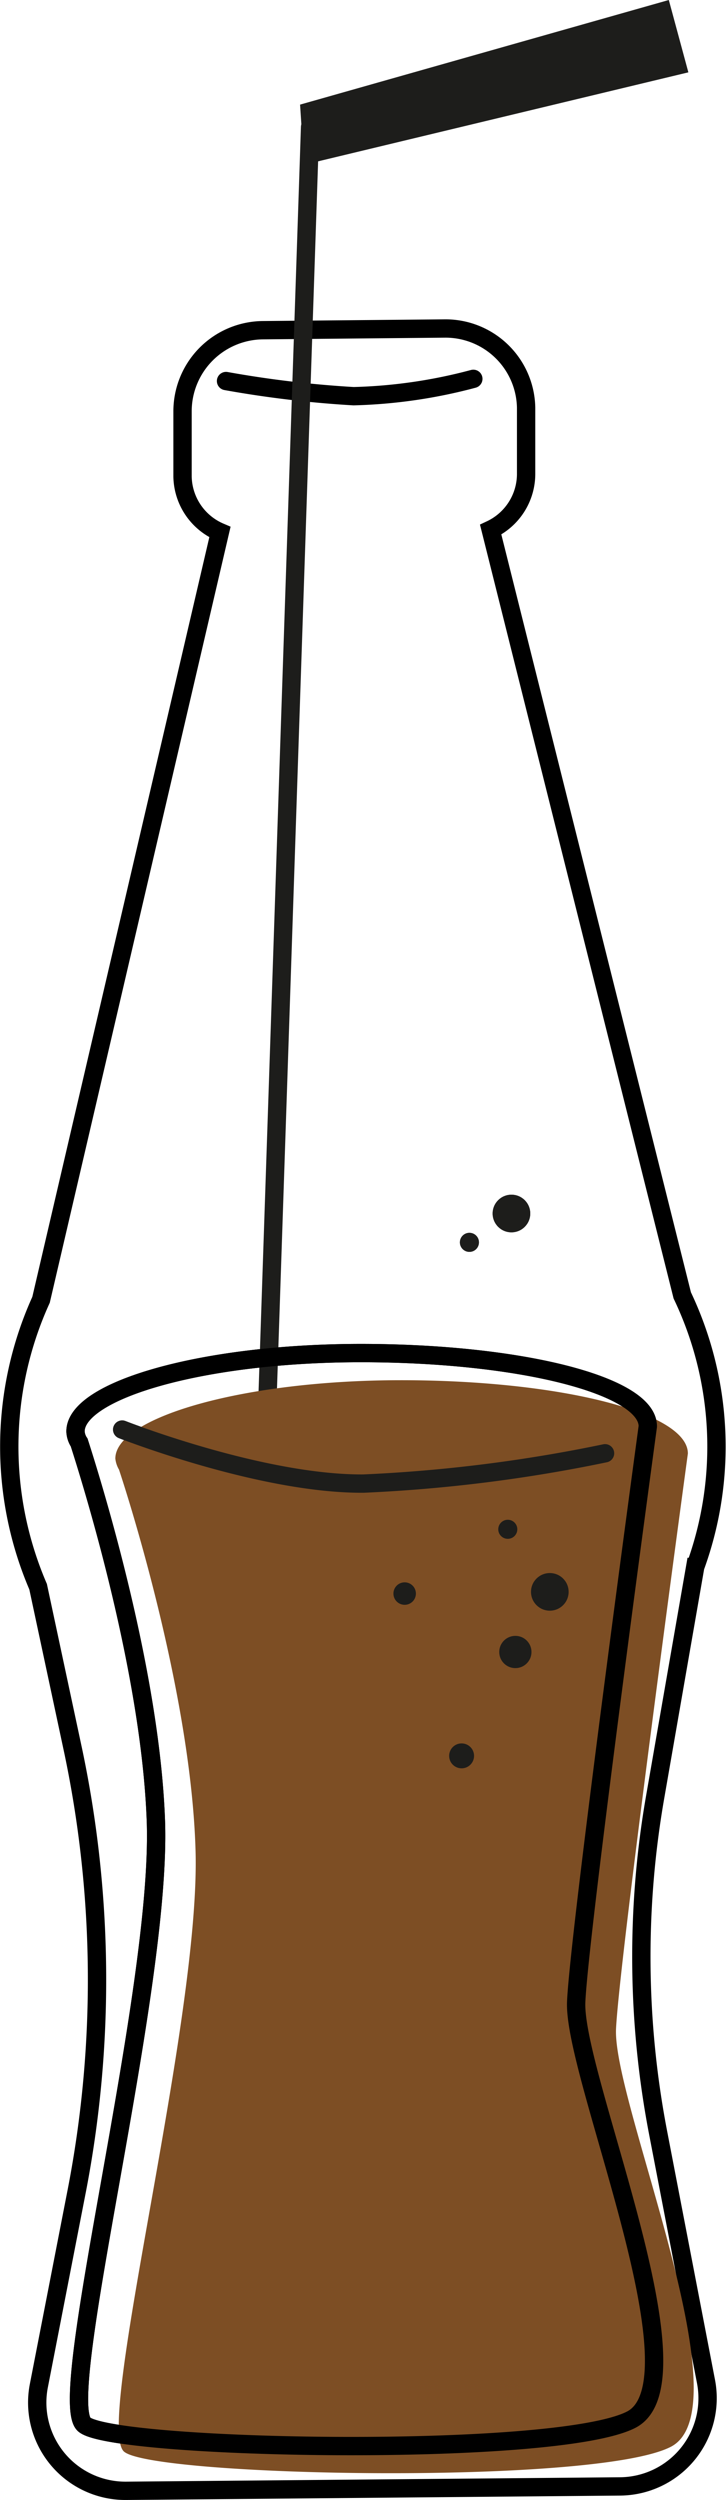 <svg xmlns="http://www.w3.org/2000/svg" viewBox="0 0 29.71 102.29"><defs><style>.cls-1,.cls-2,.cls-3{fill:none;stroke-miterlimit:10;stroke-width:0.75px;}.cls-1,.cls-2{stroke:#000;}.cls-2,.cls-3{stroke-linecap:round;}.cls-3{stroke:#1d1d1b;}.cls-4{fill:#1d1d1b;}.cls-5{fill:#7d4e24;}</style></defs><title>fris</title><g id="Layer_2" data-name="Layer 2"><g id="Layer_1-2" data-name="Layer 1"><path class="cls-1" d="M26.93,87.25a38.11,38.11,0,0,1-.12-13.72l1.64-9.42A14.37,14.37,0,0,0,27.92,53L20.08,21.67a2.52,2.52,0,0,0,1.45-2.3l0-2.69a3.3,3.3,0,0,0-3.3-3.24l-7.49.07a3.32,3.32,0,0,0-3.27,3.33l0,2.66A2.52,2.52,0,0,0,9,21.77L1.68,53.18a14.52,14.52,0,0,0-.12,11.74L3,71.66a45.41,45.41,0,0,1,.16,17.88L1.59,97.61a3.61,3.61,0,0,0,3.58,4.3l20.21-.18a3.61,3.61,0,0,0,3.51-4.3Z"/><path class="cls-2" d="M9.25,15.59a43.91,43.91,0,0,0,5.22.62,20.93,20.93,0,0,0,4.9-.71"/><path class="cls-1" d="M23.58,81.89c.14-3,2.93-23.53,2.93-23.53,0-1.69-5.27-3-11.74-3S3.08,56.88,3.09,58.57a.89.89,0,0,0,.15.45c.61,1.9,2.93,9.45,3.14,15.51.24,7-4.16,23.64-2.93,24.67s19.31,1.38,22.38-.2S23.43,84.87,23.58,81.89Z"/><path class="cls-3" d="M5,58.49s5.69,2.24,9.88,2.21a61.74,61.74,0,0,0,9.88-1.24"/><line class="cls-3" x1="12.69" y1="5.2" x2="9.9" y2="88.43"/><polygon class="cls-4" points="28.17 2.96 12.44 6.74 12.28 4.28 27.37 0 28.17 2.96"/><circle class="cls-4" cx="20.78" cy="62.57" r="0.39"/><circle class="cls-4" cx="19.21" cy="50.83" r="0.39"/><circle class="cls-4" cx="22.5" cy="65.13" r="0.77"/><circle class="cls-4" cx="20.93" cy="49.65" r="0.77"/><circle class="cls-4" cx="21.09" cy="67.59" r="0.66"/><circle class="cls-4" cx="16.56" cy="65.2" r="0.46"/><circle class="cls-4" cx="18.89" cy="71.84" r="0.51"/><path class="cls-5" d="M25.21,83c.15-3,2.94-23.53,2.94-23.53,0-1.69-5.27-3-11.74-3S4.71,58,4.72,59.68a1.14,1.14,0,0,0,.15.45C5.49,62,7.81,69.58,8,75.64c.24,7-4.16,23.64-2.92,24.67s19.3,1.38,22.37-.2S25.06,86,25.21,83Z"/><path class="cls-1" d="M23.58,81.89c.14-3,2.93-23.53,2.93-23.53,0-1.69-5.27-3-11.74-3S3.08,56.88,3.09,58.57a.89.89,0,0,0,.15.45c.61,1.9,2.93,9.45,3.14,15.51.24,7-4.16,23.64-2.93,24.67s19.31,1.38,22.38-.2S23.43,84.87,23.58,81.89Z"/><path class="cls-3" d="M5,58.49s5.69,2.24,9.88,2.21a61.74,61.74,0,0,0,9.88-1.24"/><circle class="cls-4" cx="20.78" cy="62.57" r="0.39"/><circle class="cls-4" cx="19.21" cy="50.83" r="0.39"/><circle class="cls-4" cx="22.5" cy="65.13" r="0.77"/><circle class="cls-4" cx="20.93" cy="49.65" r="0.77"/><circle class="cls-4" cx="21.09" cy="67.59" r="0.66"/><circle class="cls-4" cx="16.56" cy="65.2" r="0.46"/><circle class="cls-4" cx="18.89" cy="71.84" r="0.51"/></g></g></svg>